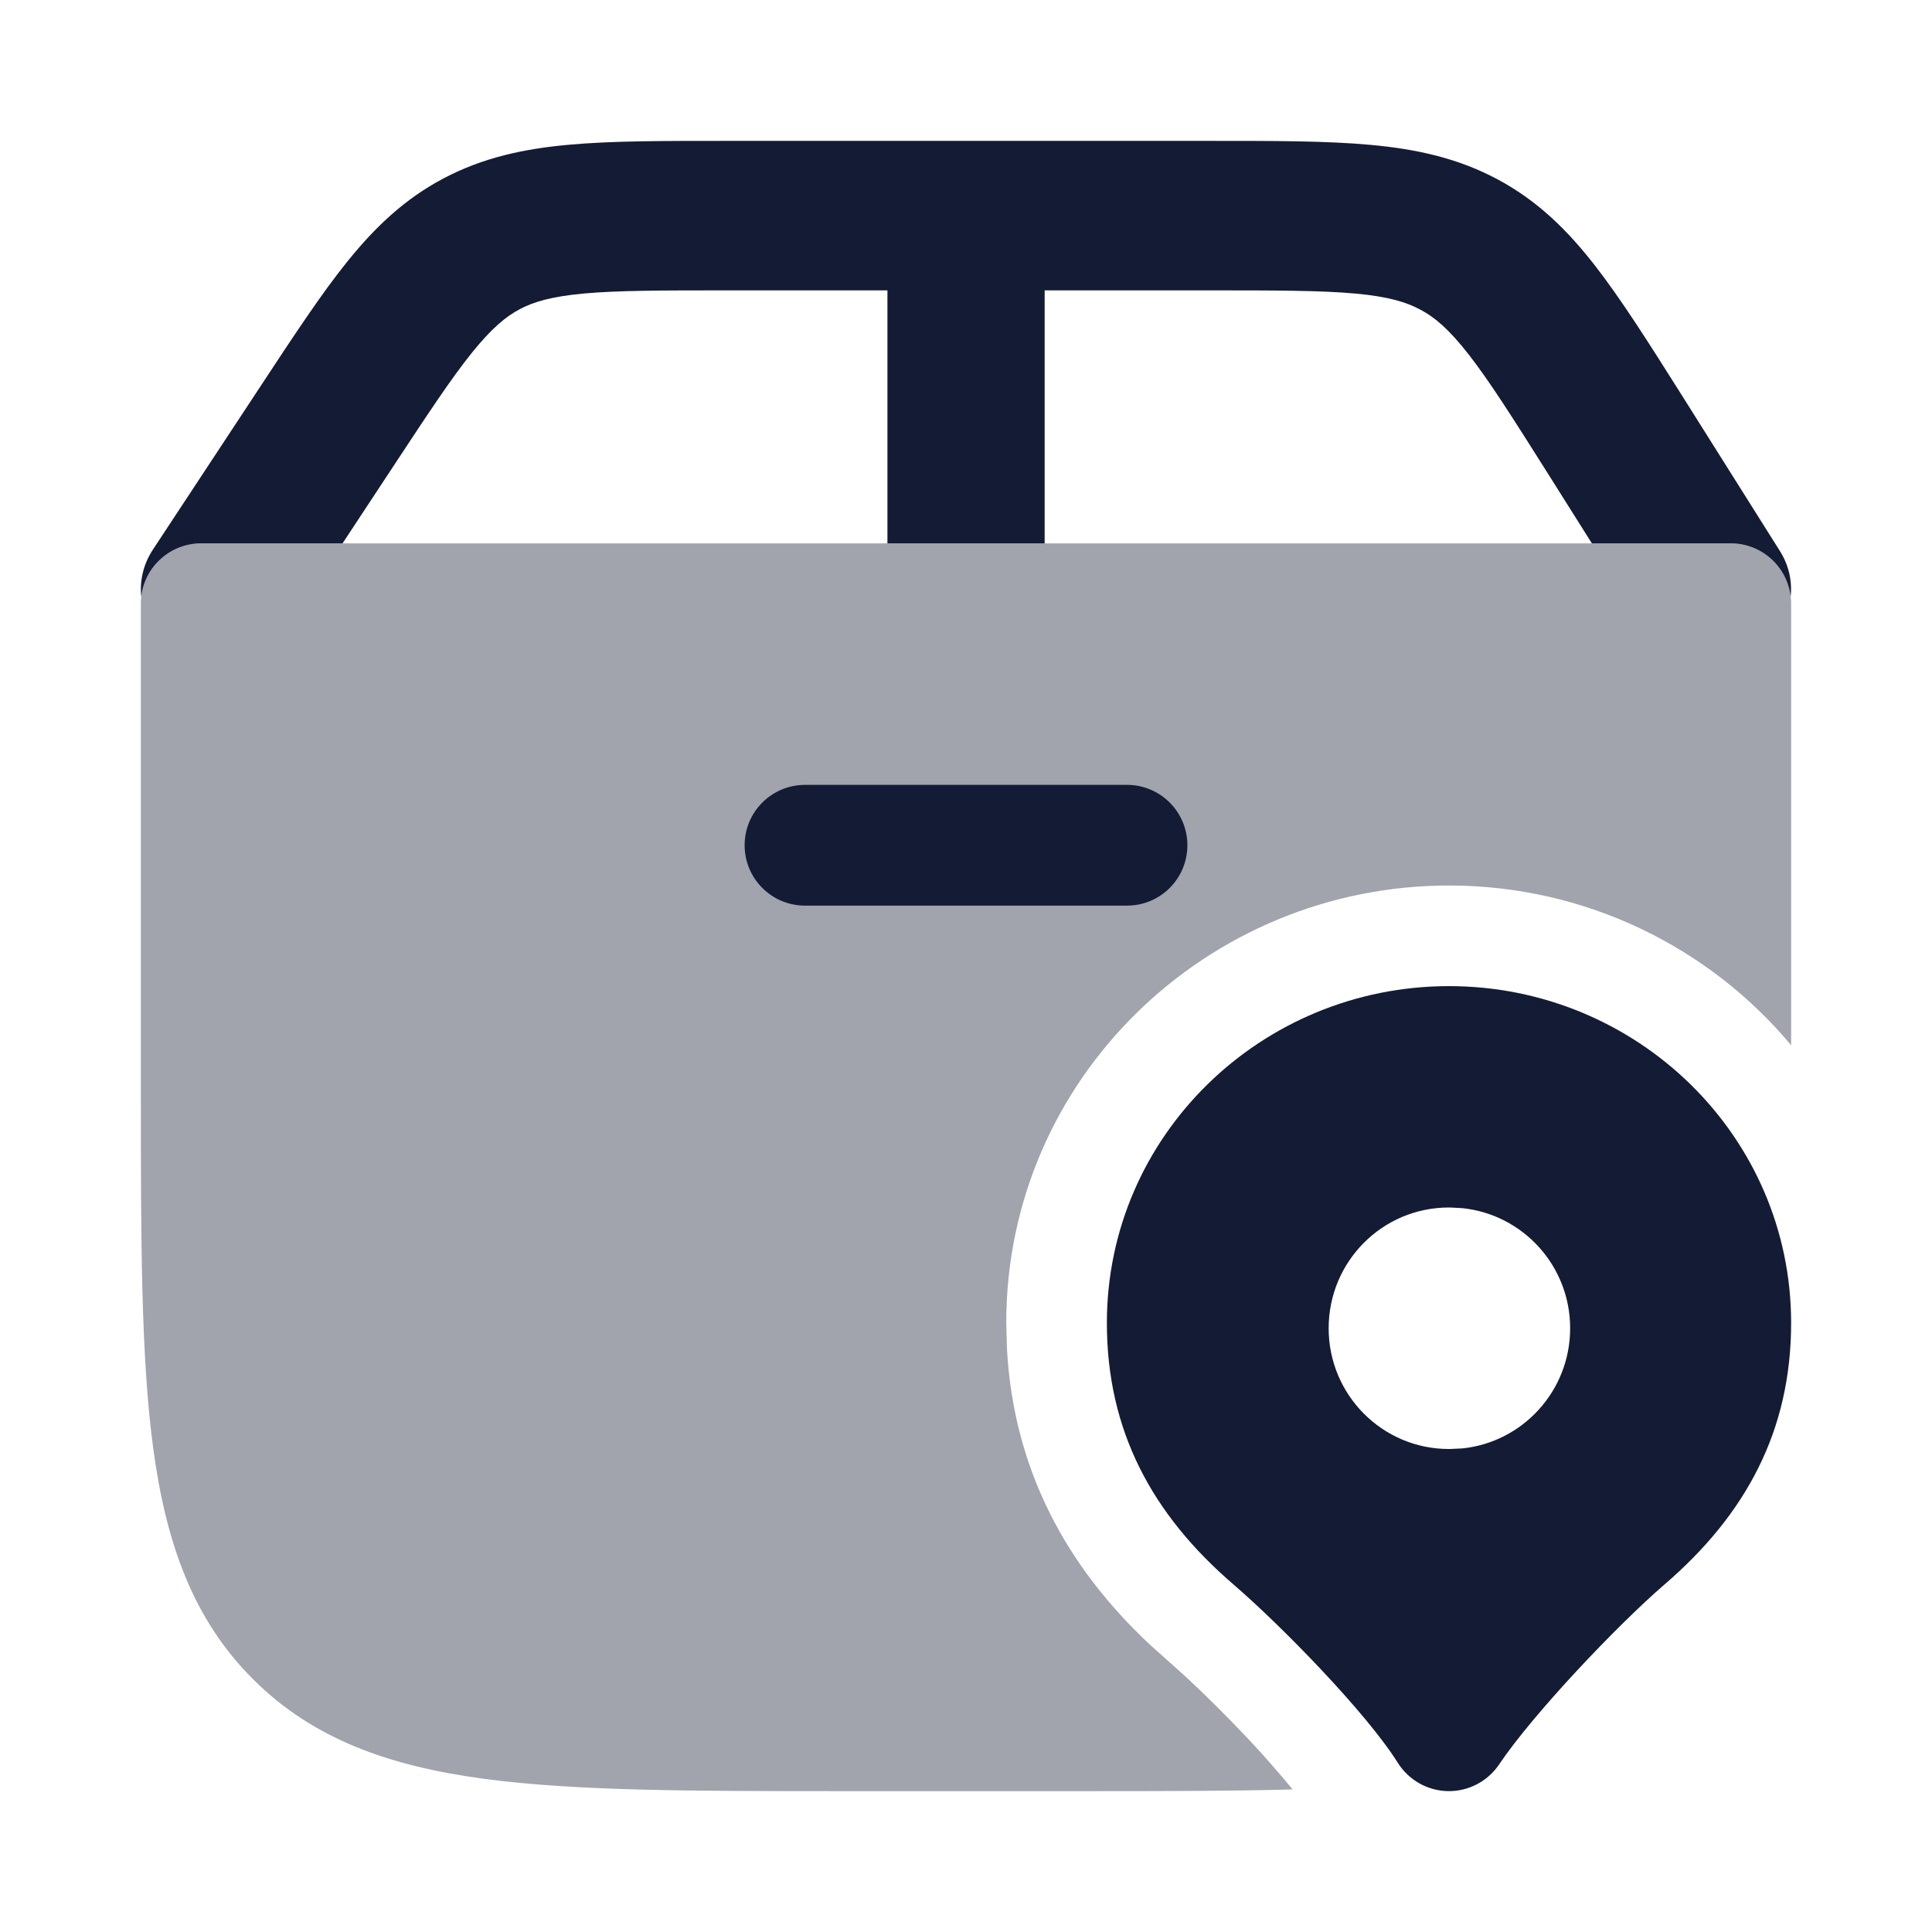 <svg width="24" height="24" viewBox="0 0 24 24" fill="none" xmlns="http://www.w3.org/2000/svg">
<path opacity="0.4" d="M21.5 6.75C21.914 6.75 22.25 7.086 22.25 7.5V12.984C21.235 11.768 19.698 11 18 11C14.999 11 12.5 13.397 12.5 16.434L12.509 16.759C12.592 18.259 13.25 19.467 14.294 20.439L14.722 20.822C14.955 21.037 15.237 21.316 15.511 21.607C15.727 21.837 15.912 22.052 16.057 22.229C15.313 22.249 14.48 22.25 13.55 22.25H10.45C8.609 22.25 7.151 22.25 6.011 22.097C4.839 21.939 3.89 21.607 3.142 20.858C2.393 20.11 2.061 19.162 1.903 17.989C1.75 16.849 1.75 15.391 1.75 13.55V7.5C1.75 7.086 2.086 6.75 2.5 6.75H21.5Z" fill="#141B34"/>
<path d="M14 9.75C14.415 9.75 14.75 10.086 14.75 10.5C14.75 10.914 14.415 11.25 14 11.25H10C9.586 11.25 9.25 10.914 9.25 10.5C9.25 10.086 9.586 9.75 10 9.75H14Z" fill="#141B34"/>
<path d="M18 12.25C20.334 12.25 22.25 14.11 22.25 16.434C22.25 17.77 21.691 18.811 20.677 19.683C20.092 20.187 19.044 21.291 18.622 21.919C18.48 22.129 18.242 22.254 17.988 22.25C17.734 22.246 17.499 22.113 17.364 21.898C16.976 21.279 15.921 20.198 15.323 19.683C14.309 18.811 13.75 17.77 13.75 16.434C13.75 14.11 15.666 12.25 18 12.25ZM17.998 15C17.173 15 16.505 15.671 16.505 16.5C16.505 17.328 17.173 18 17.998 18H18.011L18.164 17.993C18.917 17.916 19.505 17.277 19.505 16.5C19.505 15.723 18.917 15.085 18.164 15.008L18.011 15H17.998Z" fill="#141B34"/>
<path d="M15.028 1.75C15.819 1.75 16.483 1.749 17.029 1.8C17.597 1.852 18.116 1.965 18.611 2.232C19.107 2.499 19.475 2.864 19.814 3.3C20.141 3.72 20.482 4.26 20.889 4.905L22.11 6.844C22.223 7.022 22.264 7.22 22.244 7.412C22.201 7.039 21.884 6.75 21.5 6.75H19.775L19.215 5.861C18.789 5.186 18.503 4.735 18.245 4.404C18 4.09 17.825 3.943 17.649 3.849C17.474 3.754 17.25 3.685 16.841 3.647C16.41 3.608 15.857 3.607 15.028 3.607H12.977V6.75H11.024V3.607H9.026C8.216 3.607 7.676 3.608 7.254 3.646C6.853 3.683 6.633 3.748 6.46 3.839C6.287 3.93 6.112 4.073 5.866 4.377C5.608 4.697 5.321 5.132 4.891 5.785L4.255 6.75H2.5C2.116 6.75 1.798 7.039 1.755 7.412C1.734 7.214 1.78 7.009 1.899 6.828L3.235 4.8C3.646 4.176 3.99 3.651 4.318 3.245C4.659 2.823 5.025 2.471 5.514 2.214C6.002 1.957 6.511 1.848 7.067 1.798C7.603 1.749 8.252 1.75 9.026 1.75H15.028Z" fill="#141B34"/>
</svg>
